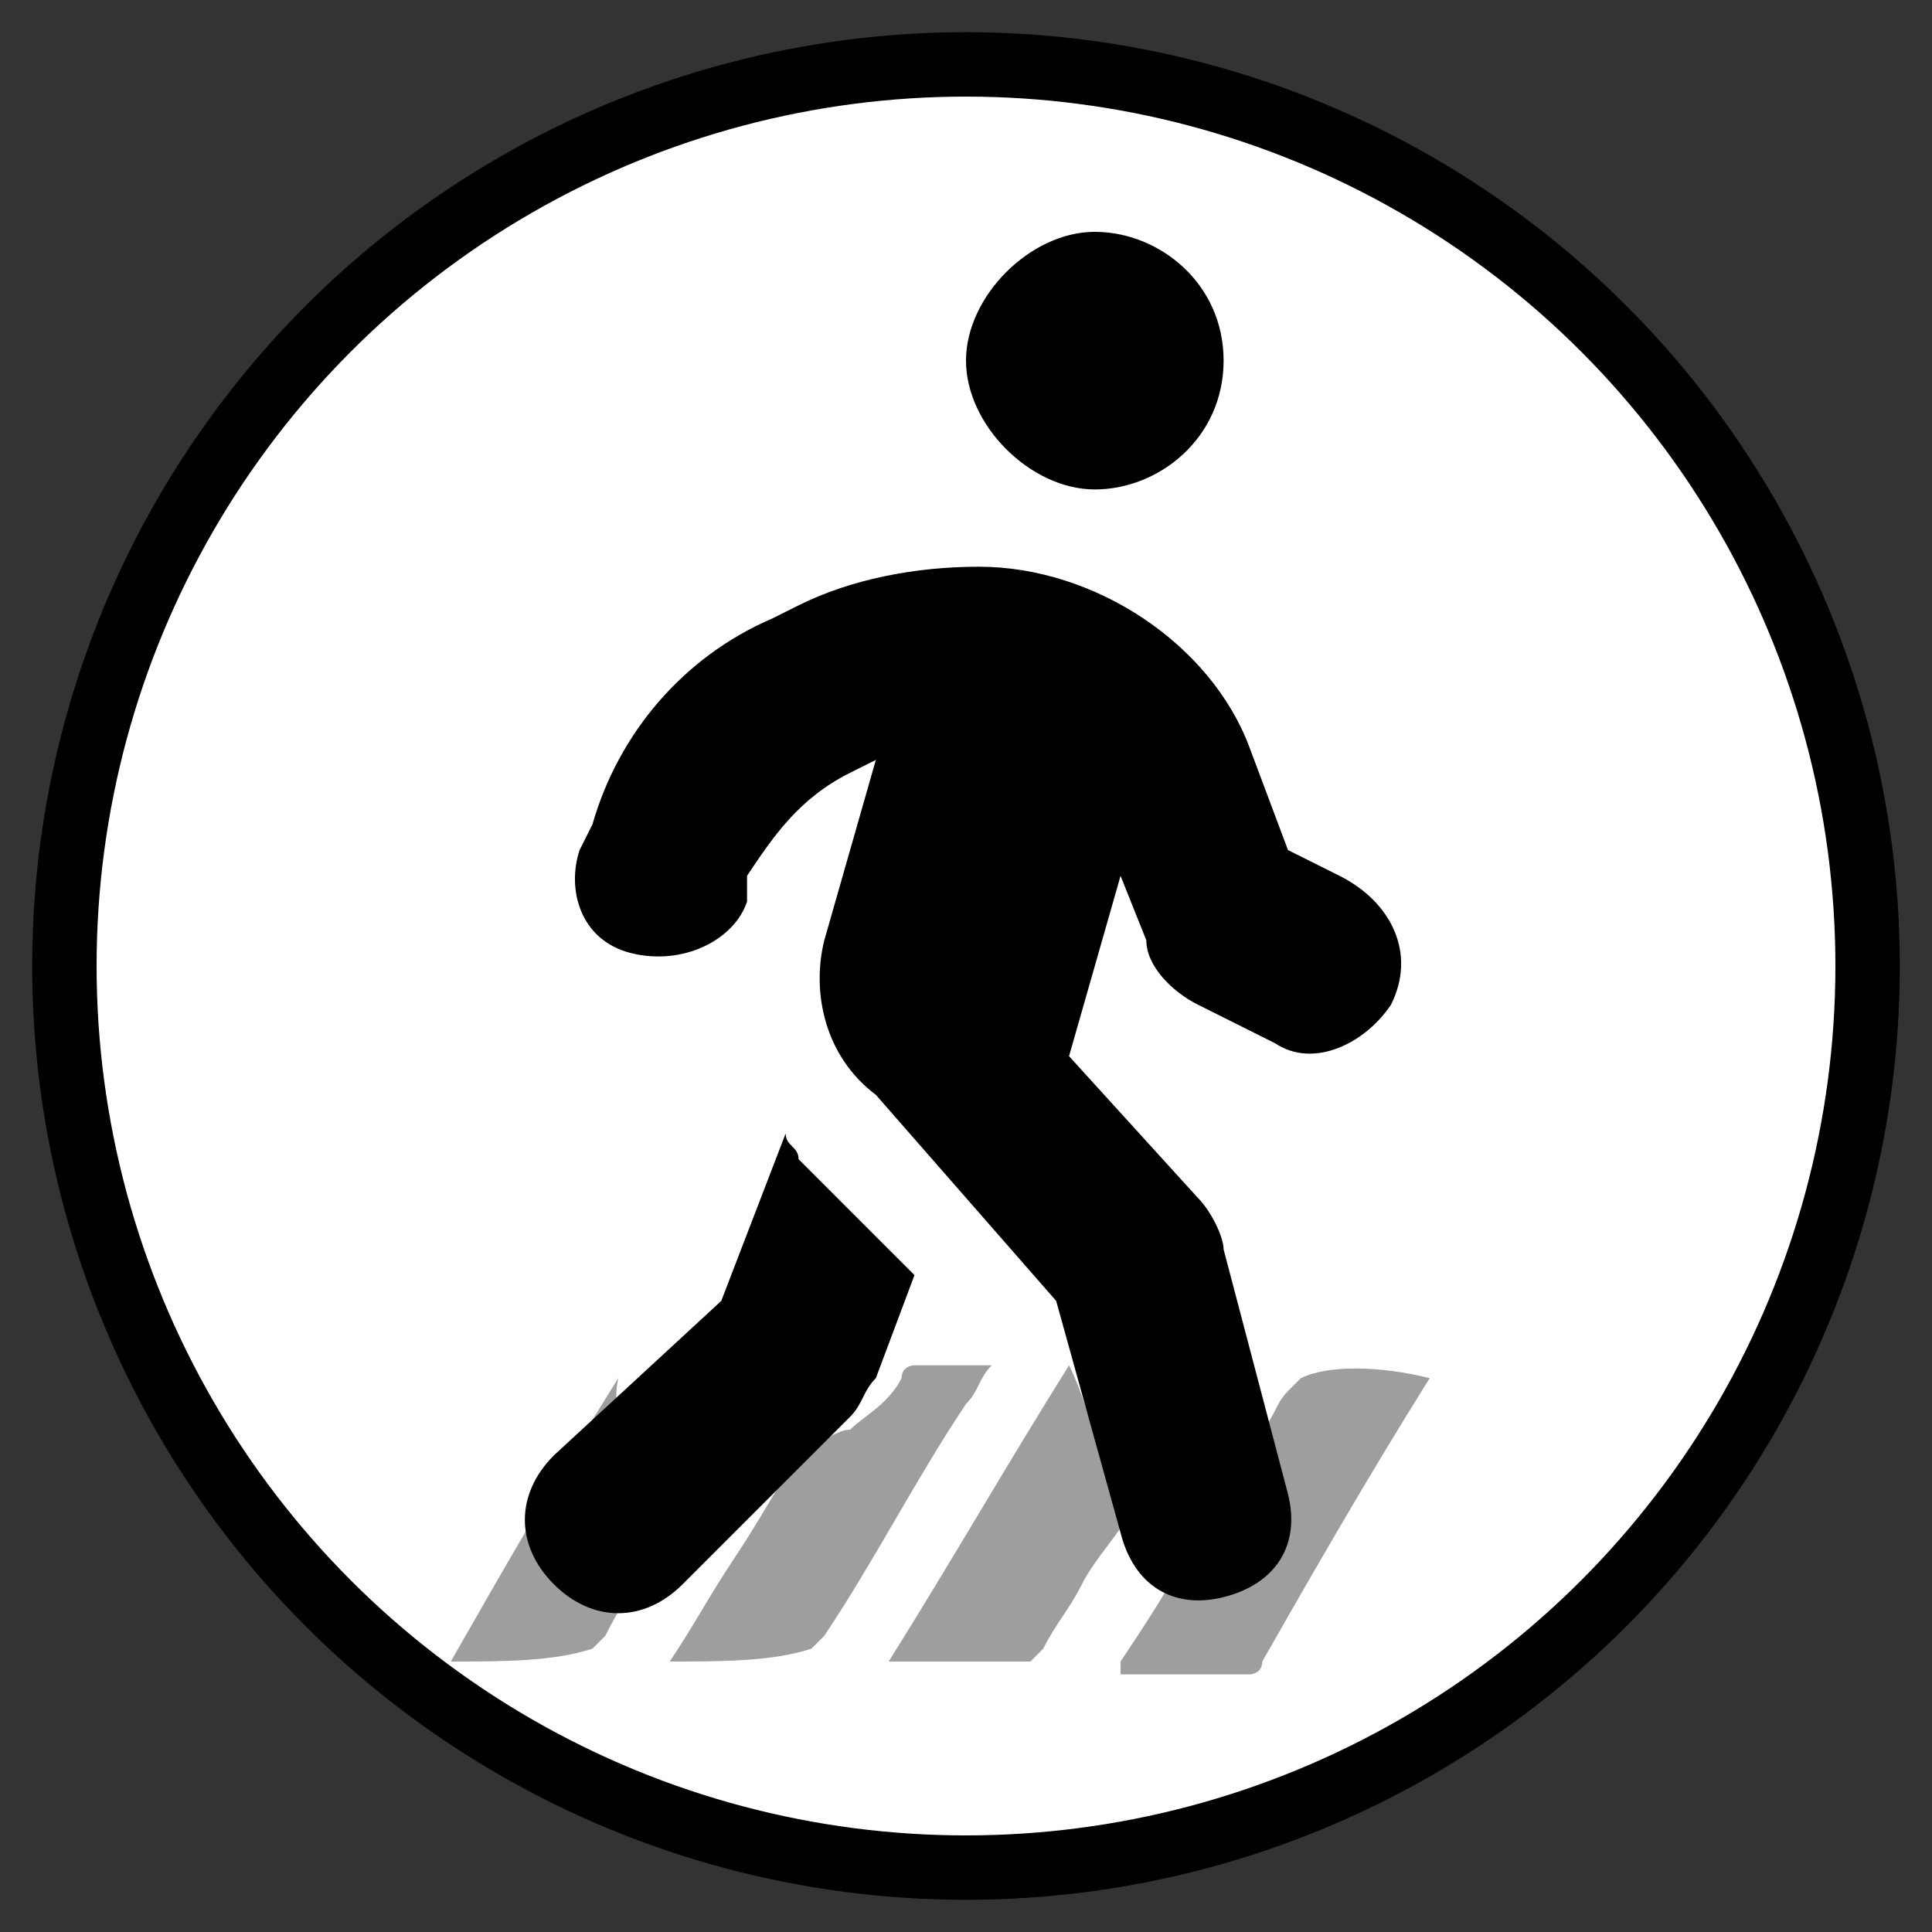 <?xml version="1.0" encoding="utf-8"?>
<!-- Generator: Adobe Illustrator 27.0.1, SVG Export Plug-In . SVG Version: 6.00 Build 0)  -->
<svg version="1.1" id="Layer_1" xmlns="http://www.w3.org/2000/svg" xmlns:xlink="http://www.w3.org/1999/xlink" x="0px" y="0px"
	 viewBox="0 0 15 15" style="enable-background:new 0 0 15 15;" xml:space="preserve">
<rect x="0" y="0" width="15" height="15" fill="#333333" stroke="none"/>
<style type="text/css">
	.st0{fill:#FFFFFF;stroke:#000000;stroke-width:0.5;stroke-miterlimit:10;}
	.st1{fill:#9E9E9E;}
</style>
<circle class="st0" cx="7.5" cy="7.5" r="7"/>
<path class="st1" d="M11.1,10.7C11.1,10.7,11,10.7,11.1,10.7c-0.5,0.8-0.9,1.5-1.3,2.2c0,0.1-0.1,0.1-0.1,0.1c-0.3,0-0.7,0-1,0
	c0,0,0-0.1,0-0.1c0.2-0.3,0.4-0.6,0.6-1c0,0,0.1-0.1,0.1-0.1c0.2-0.1,0.4-0.3,0.4-0.6c0,0,0-0.1,0-0.1c0.1-0.1,0.1-0.2,0.2-0.3
	c0,0,0.1-0.1,0.1-0.1C10.3,10.6,10.7,10.6,11.1,10.7C11.1,10.6,11.1,10.6,11.1,10.7L11.1,10.7z"/>
<path class="st1" d="M5.2,12.9c0.2-0.3,0.3-0.5,0.5-0.8c0.2-0.3,0.3-0.5,0.5-0.8c0,0,0.1-0.1,0.1-0.1c0.1,0,0.2-0.1,0.3-0.1
	C6.7,11,6.9,10.9,7,10.7c0-0.1,0.1-0.1,0.1-0.1c0.2,0,0.4,0,0.6,0c-0.1,0.1-0.1,0.2-0.2,0.3c-0.4,0.6-0.7,1.2-1.1,1.8
	c0,0-0.1,0.1-0.1,0.1C6,12.9,5.6,12.9,5.2,12.9C5.3,12.9,5.2,12.9,5.2,12.9L5.2,12.9z"/>
<path class="st1" d="M8.3,10.6c0.2,0.4,0.2,0.8,0.5,1.1c-0.1,0.2-0.3,0.4-0.4,0.6c-0.1,0.2-0.2,0.3-0.3,0.5c0,0-0.1,0.1-0.1,0.1
	c-0.4,0-0.7,0-1.1,0C7.4,12.1,7.8,11.4,8.3,10.6L8.3,10.6z"/>
<path class="st1" d="M3.5,12.9c0.4-0.7,0.8-1.4,1.3-2.2c-0.1,0.5,0.3,0.8,0.7,0.7c0,0.1-0.1,0.1-0.1,0.1c-0.2,0.4-0.5,0.8-0.7,1.2
	c0,0-0.1,0.1-0.1,0.1C4.3,12.9,3.9,12.9,3.5,12.9L3.5,12.9z"/>
<path d="M9.5,2.8c0,0.6-0.5,1-1,1s-1-0.5-1-1s0.5-1,1-1S9.5,2.2,9.5,2.8z M6.8,5.9C6.8,5.9,6.8,5.9,6.8,5.9L6.6,6
	C6.2,6.2,6,6.5,5.8,6.8L5.8,7C5.7,7.3,5.3,7.5,4.9,7.4S4.4,6.9,4.5,6.6l0.1-0.2C4.8,5.7,5.3,5.1,6,4.8l0.2-0.1
	c0.4-0.2,0.9-0.3,1.4-0.3c0.9,0,1.8,0.6,2.1,1.4L10,6.6l0.4,0.2C10.8,7,11,7.4,10.8,7.8c-0.2,0.3-0.6,0.5-0.9,0.3L9.3,7.8
	C9.1,7.7,8.9,7.5,8.9,7.3L8.7,6.8L8.3,8.2l1,1.1c0.1,0.1,0.2,0.3,0.2,0.4l0.5,1.9c0.1,0.4-0.1,0.7-0.5,0.8c-0.4,0.1-0.7-0.1-0.8-0.5
	l-0.5-1.8L6.8,8.5C6.4,8.2,6.3,7.7,6.4,7.3L6.8,5.9L6.8,5.9L6.8,5.9z M5.6,10.1l0.5-1.3c0,0.1,0.1,0.1,0.1,0.2l0.9,0.9l-0.3,0.8
	c-0.1,0.1-0.1,0.2-0.2,0.3l-1.3,1.3c-0.3,0.3-0.7,0.3-1,0s-0.3-0.7,0-1C4.3,11.3,5.6,10.1,5.6,10.1z"/>
</svg>

